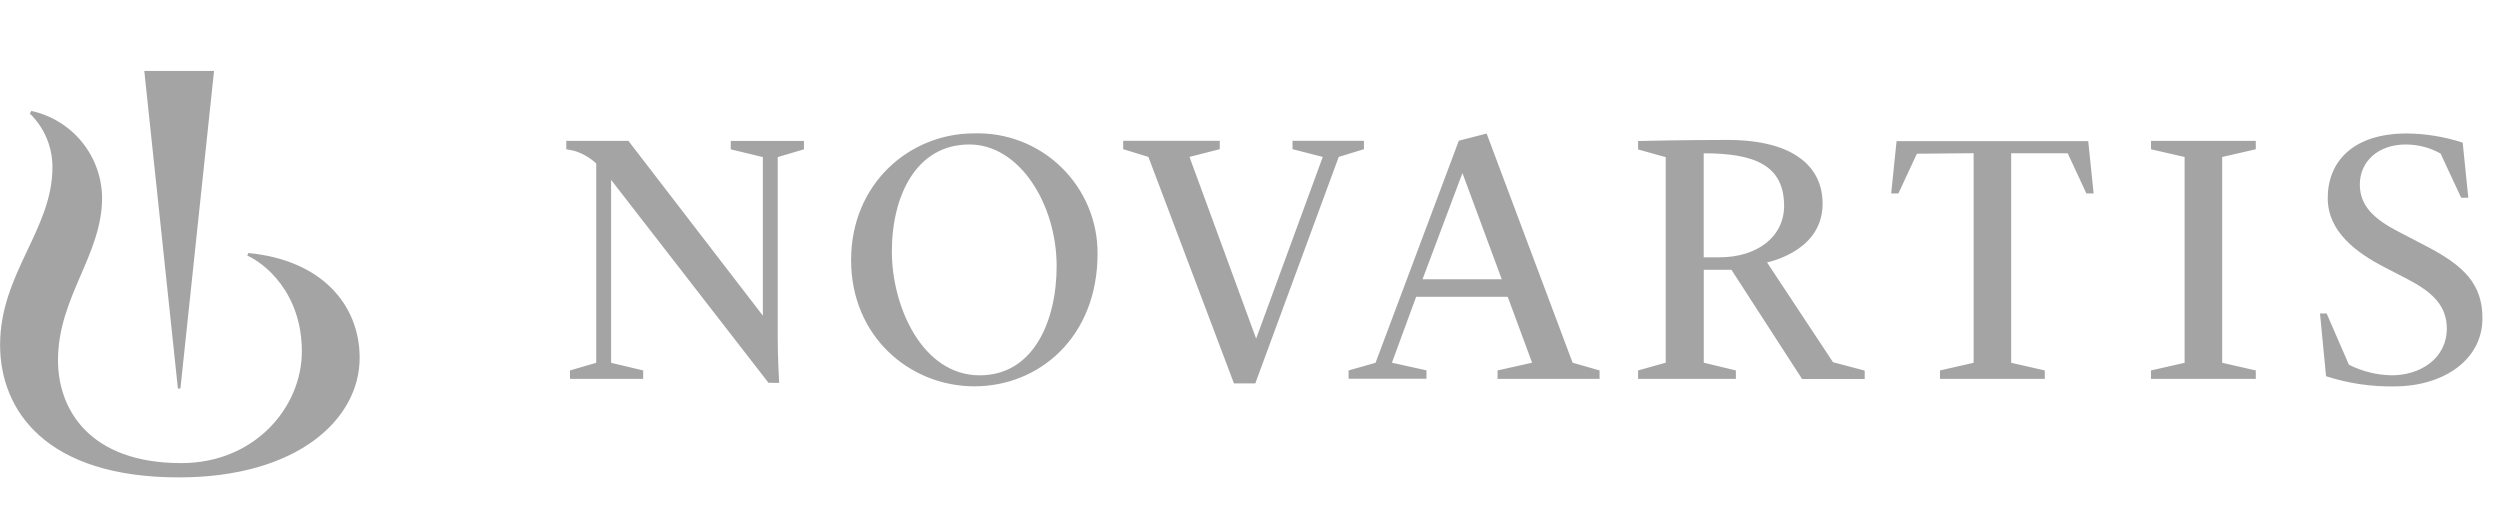 <svg width="119" height="25" viewBox="0 0 119 25" fill="none" xmlns="http://www.w3.org/2000/svg">
<path d="M11.82 12.044L11.772 12.168C12.572 12.52 14.368 13.916 14.368 16.728C14.368 19.376 12.136 22.044 8.628 22.044C4.264 22.044 2.76 19.492 2.76 17.148C2.76 14.144 4.86 12.144 4.86 9.408C4.849 8.441 4.509 7.505 3.897 6.756C3.286 6.006 2.438 5.486 1.492 5.28L1.42 5.404C1.763 5.737 2.035 6.136 2.22 6.576C2.405 7.017 2.499 7.49 2.496 7.968C2.496 10.924 0.004 13.024 0.004 16.416C0.004 19.54 2.188 22.724 8.512 22.724C14.148 22.724 17.12 19.964 17.12 17.028C17.116 14.508 15.312 12.376 11.82 12.044Z" fill="#A4A4A4"/>
<path d="M36.58 18.221L29.088 8.561V17.269L30.616 17.633V18.033H27.132V17.633L28.38 17.269V7.781C28.076 7.498 27.711 7.29 27.312 7.173C27.16 7.141 26.956 7.105 26.956 7.105V6.705H29.912L36.312 15.025V7.477L34.784 7.109V6.709H38.268V7.109L37.02 7.477V16.113C37.02 16.913 37.076 18.077 37.088 18.225L36.58 18.221ZM52.244 12.069C52.244 16.069 49.444 18.389 46.384 18.389C43.324 18.389 40.512 16.037 40.512 12.381C40.512 8.725 43.312 6.349 46.356 6.349C47.122 6.324 47.886 6.453 48.601 6.73C49.316 7.006 49.968 7.424 50.517 7.959C51.067 8.493 51.503 9.133 51.8 9.84C52.097 10.547 52.248 11.306 52.244 12.073V12.069ZM50.296 12.669C50.296 9.729 48.536 6.877 46.144 6.877C43.6 6.877 42.452 9.337 42.452 11.969C42.452 14.601 43.904 17.865 46.636 17.865C49.204 17.865 50.296 15.265 50.296 12.669ZM54.664 7.469L53.464 7.101V6.701H58.06V7.101L56.62 7.469L59.792 16.117L62.964 7.469L61.524 7.101V6.701H64.924V7.101L63.724 7.469L59.752 18.249H58.736L54.664 7.469ZM81.824 12.249H81.096V7.297C83.496 7.297 84.924 7.849 84.924 9.809C84.912 11.265 83.664 12.249 81.824 12.249ZM102.388 17.633L103.988 17.269V7.473L102.388 7.105V6.705H107.376V7.105L105.776 7.473V17.269L107.376 17.633V18.033H102.388V17.633ZM110.432 14.921H110.748L111.808 17.361C112.438 17.677 113.131 17.85 113.836 17.865C115.212 17.865 116.468 17.065 116.468 15.633C116.468 14.545 115.764 13.897 114.624 13.301L113.496 12.717C112.148 12.017 110.8 11.025 110.8 9.429C110.8 7.693 112 6.353 114.568 6.353C115.47 6.362 116.366 6.509 117.224 6.789L117.492 9.413H117.152L116.172 7.309C115.665 7.026 115.093 6.877 114.512 6.877C113.212 6.877 112.328 7.677 112.328 8.785C112.328 9.789 112.996 10.421 114.14 11.013L115.476 11.709C117.3 12.653 118.164 13.529 118.164 15.149C118.164 17.149 116.288 18.393 113.956 18.393C112.858 18.41 111.765 18.246 110.72 17.909L110.432 14.921ZM64.192 17.633L65.476 17.269L69.44 6.697L70.764 6.357L74.856 17.265L76.14 17.633V18.033H71.284V17.633L72.928 17.265L71.768 14.129H67.408L66.256 17.265L67.9 17.629V18.029H64.192V17.633ZM67.712 13.293H71.484L69.612 8.237L67.712 13.293ZM84.112 12.493C84.512 12.393 86.756 11.821 86.756 9.693C86.756 7.985 85.448 6.661 82.224 6.661C80.224 6.661 78.224 6.705 77.972 6.713V7.113L79.288 7.481V17.265L77.972 17.633V18.033H82.628V17.633L81.1 17.265V12.841H82.416L85.78 18.041H88.76V17.641L87.252 17.241L84.112 12.493ZM93.944 7.293V17.269L92.344 17.633V18.033H97.332V17.633L95.732 17.269V7.297H98.424L99.312 9.209H99.656L99.4 6.717H90.276L90.02 9.209H90.364L91.244 7.317L93.944 7.293ZM8.588 18.493L10.188 3.377H6.868L8.468 18.493H8.588Z" fill="#A4A4A4"/>
</svg>
